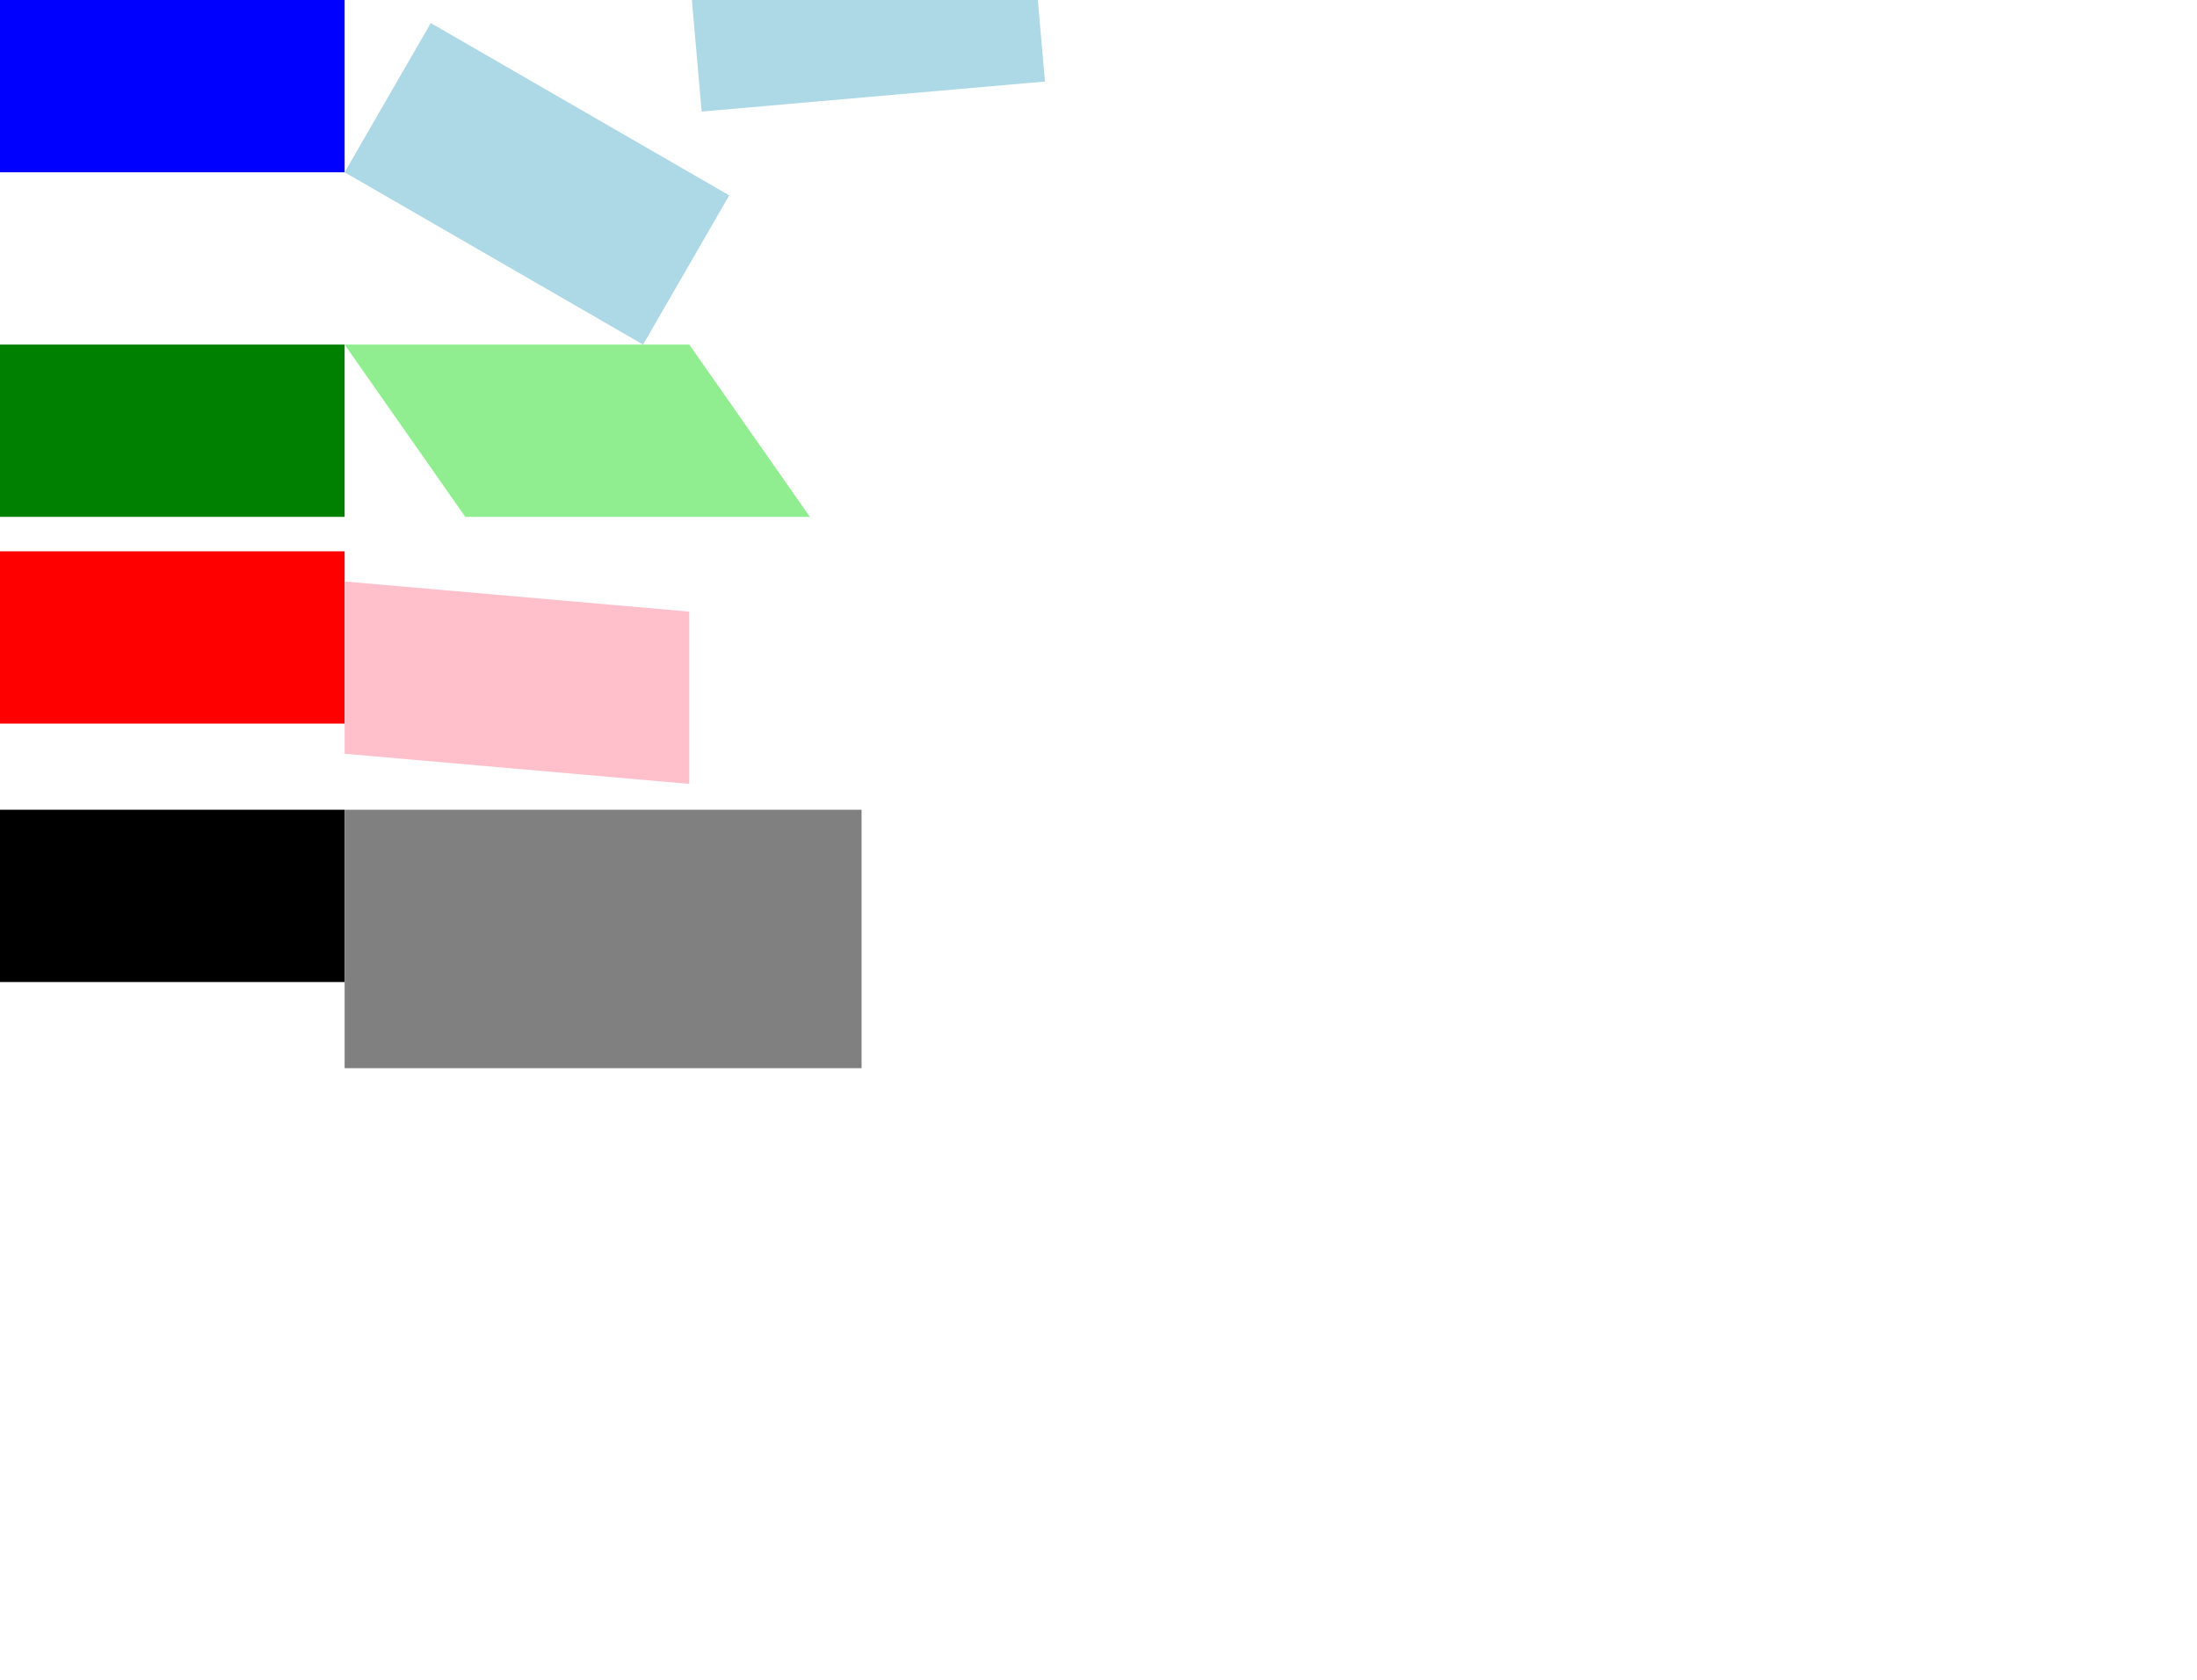 <svg height="975" version="1.1" width="1275" xmlns="http://www.w3.org/2000/svg">
  <rect x="0" y="0" width="200" height="100" fill="blue"/>
  <rect x="0" y="0" width="200" height="100" fill="lightblue" transform="rotate(30 200 100) translate(200)"/>
  <rect x="0" y="0" width="200" height="100" fill="lightblue" transform="rotate(-5) translate(400)"/>

  <g transform="translate(0 200)">
    <rect x="0" y="0" width="200" height="100" fill="green"/>
    <rect x="0" y="0" width="200" height="100" fill="lightgreen" transform="skewX(35) translate(200)"/>
  </g>

  <g transform="translate(0 320)">
    <rect x="0" y="0" width="200" height="100" fill="red"/>
    <rect x="0" y="0" width="200" height="100" fill="pink" transform="skewY(5) translate(200)"/>
  </g>

  <g transform="translate(0 470)">
    <rect x="0" y="0" width="200" height="100" fill="black"/>
    <rect x="0" y="0" width="200" height="100" fill="grey" transform="translate(200) scale(1.5)"/>
  </g>
</svg>
